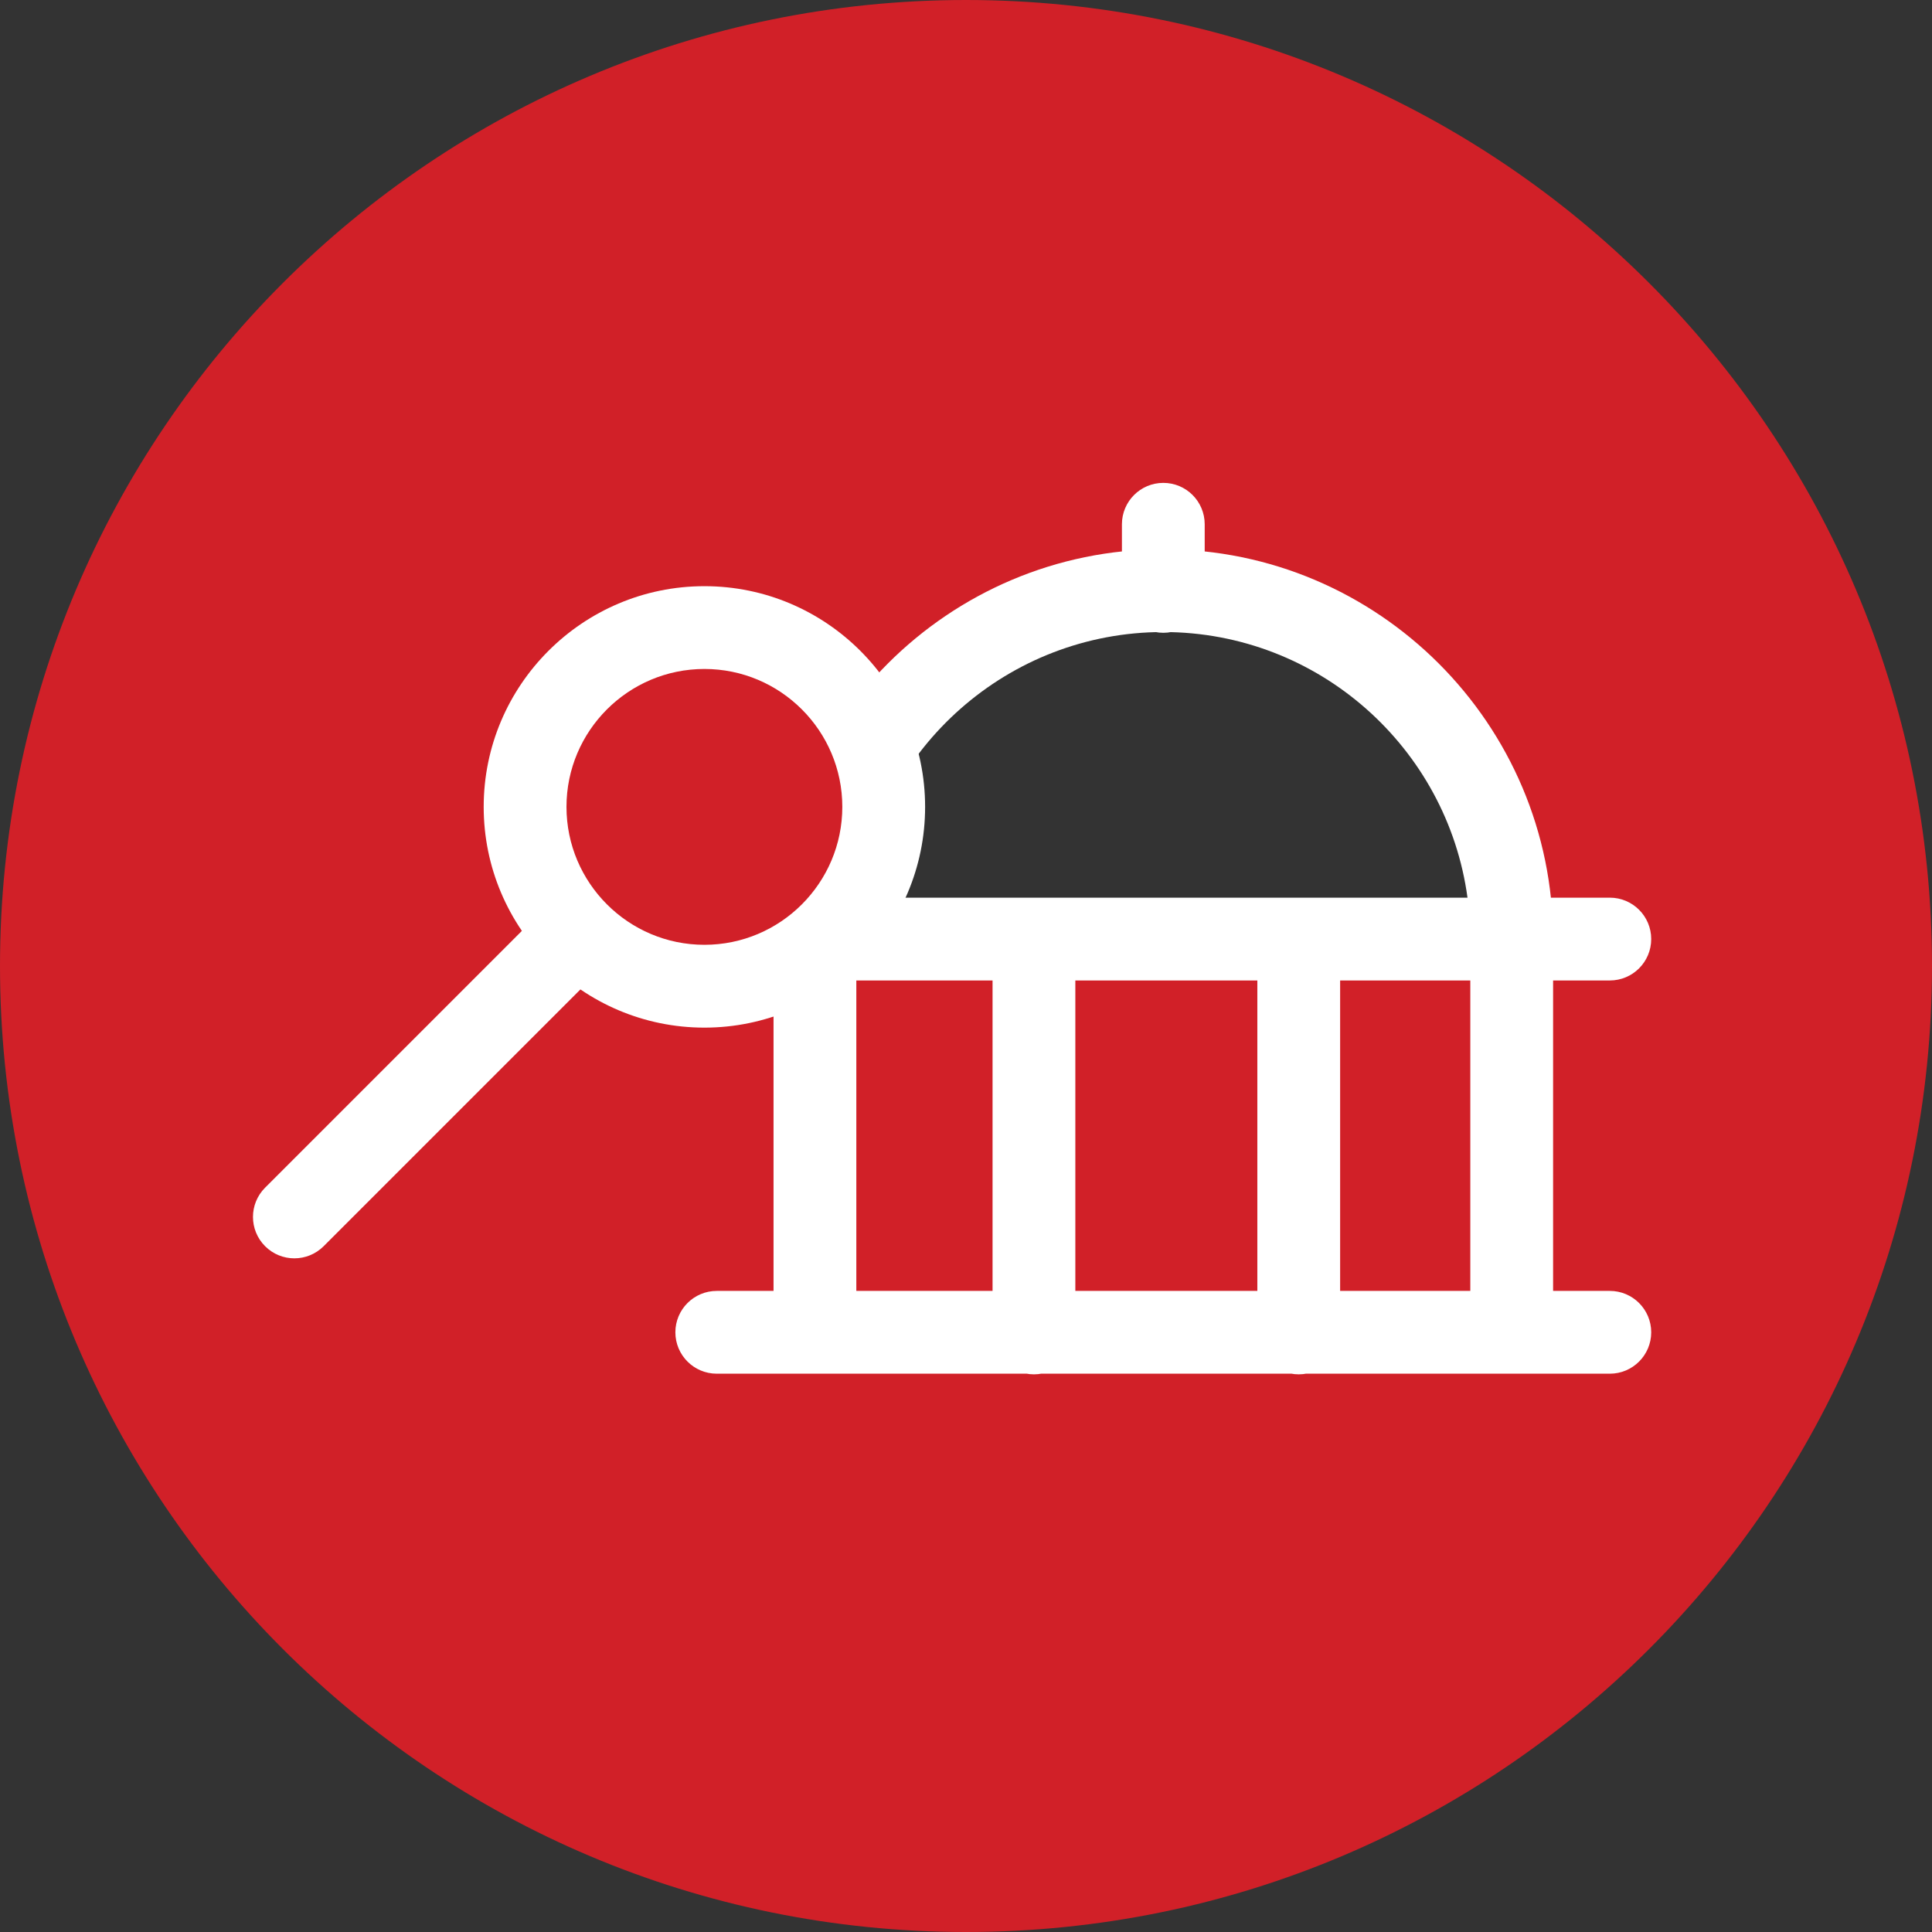 <svg xmlns="http://www.w3.org/2000/svg" width="250" height="250" viewBox="0 0 250 250"><rect x="0" y="0" width="250" height="250" fill="#333333" stroke="none"/><path fill="#D12028" d="M250 124.999c0 69.044-55.963 125.001-125.003 125.001-69.035 0-124.997-55.957-124.997-125.001 0-69.036 55.962-124.999 124.997-124.999 69.04 0 125.003 55.963 125.003 124.999zM195.613 121.515c0-24.902-20.18-45.085-45.08-45.085-24.902 0-45.082 20.183-45.082 45.085h90.162z"/><path fill="#fff" d="M195.613 126.872h-90.162c-2.961 0-5.357-2.4-5.357-5.357 0-27.814 22.628-50.442 50.438-50.442 27.81 0 50.438 22.628 50.438 50.442.001 2.957-2.4 5.357-5.357 5.357zm-84.448-10.714h78.729c-2.623-19.381-19.271-34.372-39.36-34.372s-36.743 14.99-39.369 34.372zM105.452 177.756c-2.961 0-5.357-2.398-5.357-5.357v-50.883c0-2.958 2.396-5.357 5.357-5.357 2.958 0 5.357 2.399 5.357 5.357v50.883c0 2.956-2.4 5.357-5.357 5.357zM195.613 177.756c-2.961 0-5.356-2.398-5.356-5.357v-50.883c0-2.958 2.396-5.357 5.356-5.357 2.957 0 5.357 2.399 5.357 5.357v50.883c.001 2.956-2.4 5.357-5.357 5.357zM208.309 126.872h-115.559c-2.958 0-5.357-2.4-5.357-5.357s2.399-5.357 5.357-5.357h115.559c2.961 0 5.357 2.399 5.357 5.357s-2.396 5.357-5.357 5.357zM208.309 177.756h-115.559c-2.958 0-5.357-2.398-5.357-5.357 0-2.957 2.399-5.356 5.357-5.356h115.559c2.961 0 5.357 2.399 5.357 5.356 0 2.958-2.396 5.357-5.357 5.357zM168.055 177.839c-2.961 0-5.356-2.399-5.356-5.356v-50.807c0-2.958 2.396-5.357 5.356-5.357 2.959 0 5.357 2.4 5.357 5.357v50.807c0 2.956-2.398 5.356-5.357 5.356zM133.792 177.839c-2.961 0-5.356-2.399-5.356-5.356v-50.807c0-2.958 2.396-5.357 5.356-5.357 2.958 0 5.356 2.4 5.356 5.357v50.807c0 2.956-2.398 5.356-5.356 5.356zM150.533 81.884c-2.958 0-5.357-2.399-5.357-5.357v-8.685c0-2.958 2.399-5.357 5.357-5.357 2.961 0 5.355 2.399 5.355 5.357v8.685c.003 2.957-2.394 5.357-5.355 5.357zM38.092 162.828c-1.374 0-2.741-.523-3.788-1.569-2.092-2.093-2.092-5.481 0-7.575l53.061-53.062c2.092-2.093 5.482-2.093 7.575 0 2.093 2.092 2.093 5.482 0 7.575l-53.061 53.063c-1.046 1.045-2.42 1.568-3.787 1.568z"/><path fill="#D12028" d="M114.353 104.408c0-12.814-10.386-23.2-23.2-23.2-12.813 0-23.207 10.386-23.207 23.2 0 12.813 10.393 23.207 23.207 23.207 12.813-.001 23.2-10.394 23.2-23.207z"/><path fill="#fff" d="M91.152 132.975c-15.75 0-28.563-12.815-28.563-28.566 0-15.747 12.813-28.558 28.563-28.558 15.747 0 28.557 12.811 28.557 28.558 0 15.749-12.81 28.566-28.557 28.566zm0-46.411c-9.842 0-17.85 8.004-17.85 17.843 0 9.842 8.008 17.85 17.85 17.85 9.839 0 17.843-8.008 17.843-17.85 0-9.838-8.004-17.843-17.843-17.843z"/></svg>